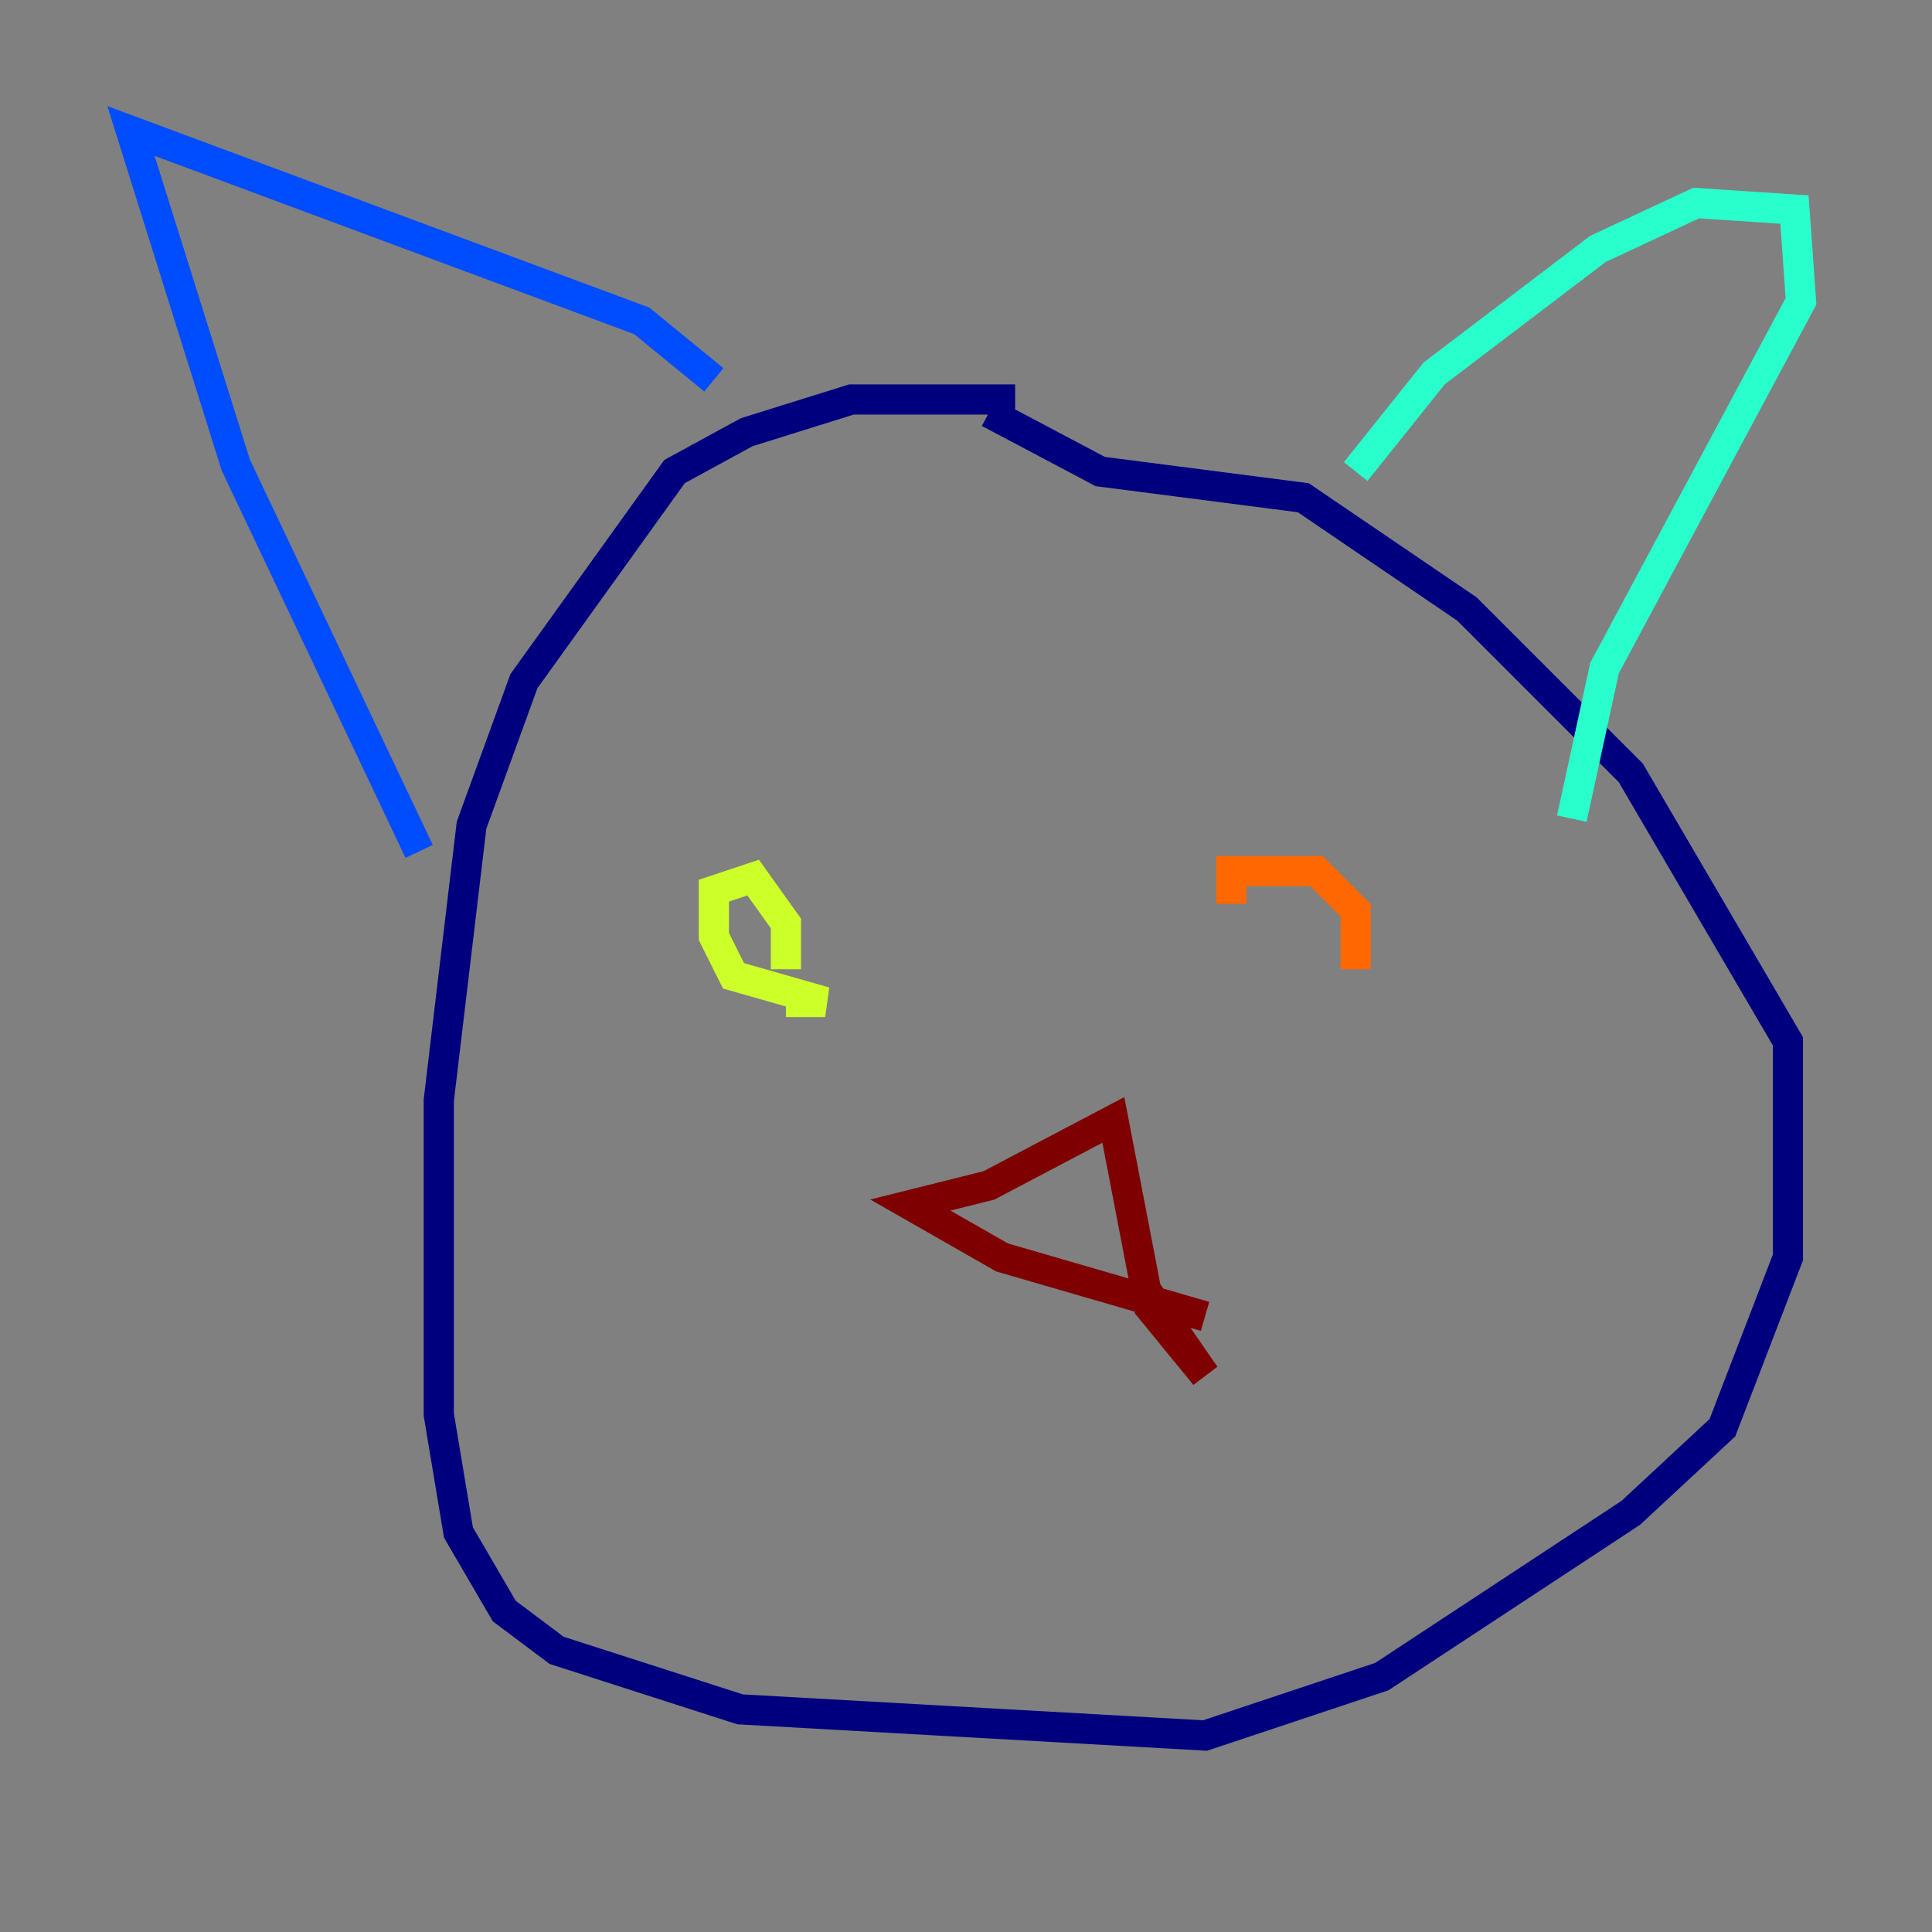 <?xml version="1.0" encoding="utf-8" ?>
<svg baseProfile="tiny" height="128" version="1.2" viewBox="0,0,128,128" width="128" xmlns="http://www.w3.org/2000/svg" xmlns:ev="http://www.w3.org/2001/xml-events" xmlns:xlink="http://www.w3.org/1999/xlink"><rect x="0" y="0" width="128" height="128" fill="#808080" stroke="none"/><defs /><polyline fill="none" points="67.254,26.468 56.407,26.468 49.464,28.637 44.691,31.241 34.712,45.125 31.241,54.671 29.071,72.895 29.071,93.722 30.373,101.532 33.41,106.739 36.881,109.342 49.031,113.248 79.837,114.983 91.552,111.078 108.041,100.231 114.115,94.59 118.454,83.308 118.454,68.99 108.041,51.2 97.193,40.352 86.346,32.976 72.895,31.241 65.519,27.336" stroke="#00007f" stroke-width="2" /><polyline fill="none" points="27.77,56.407 15.62,30.807 8.678,8.678 42.522,21.261 47.295,25.166" stroke="#004cff" stroke-width="2" /><polyline fill="none" points="89.817,31.241 95.024,24.732 105.871,16.488 112.38,13.451 118.888,13.885 119.322,19.959 106.305,44.258 104.136,54.237" stroke="#29ffcd" stroke-width="2" /><polyline fill="none" points="52.068,66.386 54.671,66.386 48.597,64.651 47.295,62.047 47.295,59.01 49.898,58.142 52.068,61.18 52.068,64.217" stroke="#cdff29" stroke-width="2" /><polyline fill="none" points="81.573,59.878 81.573,57.709 87.214,57.709 89.817,60.312 89.817,64.217" stroke="#ff6700" stroke-width="2" /><polyline fill="none" points="75.932,86.346 79.837,91.119 75.932,85.478 73.763,74.197 65.519,78.536 60.312,79.837 66.386,83.308 79.837,87.214" stroke="#7f0000" stroke-width="2" /></svg>